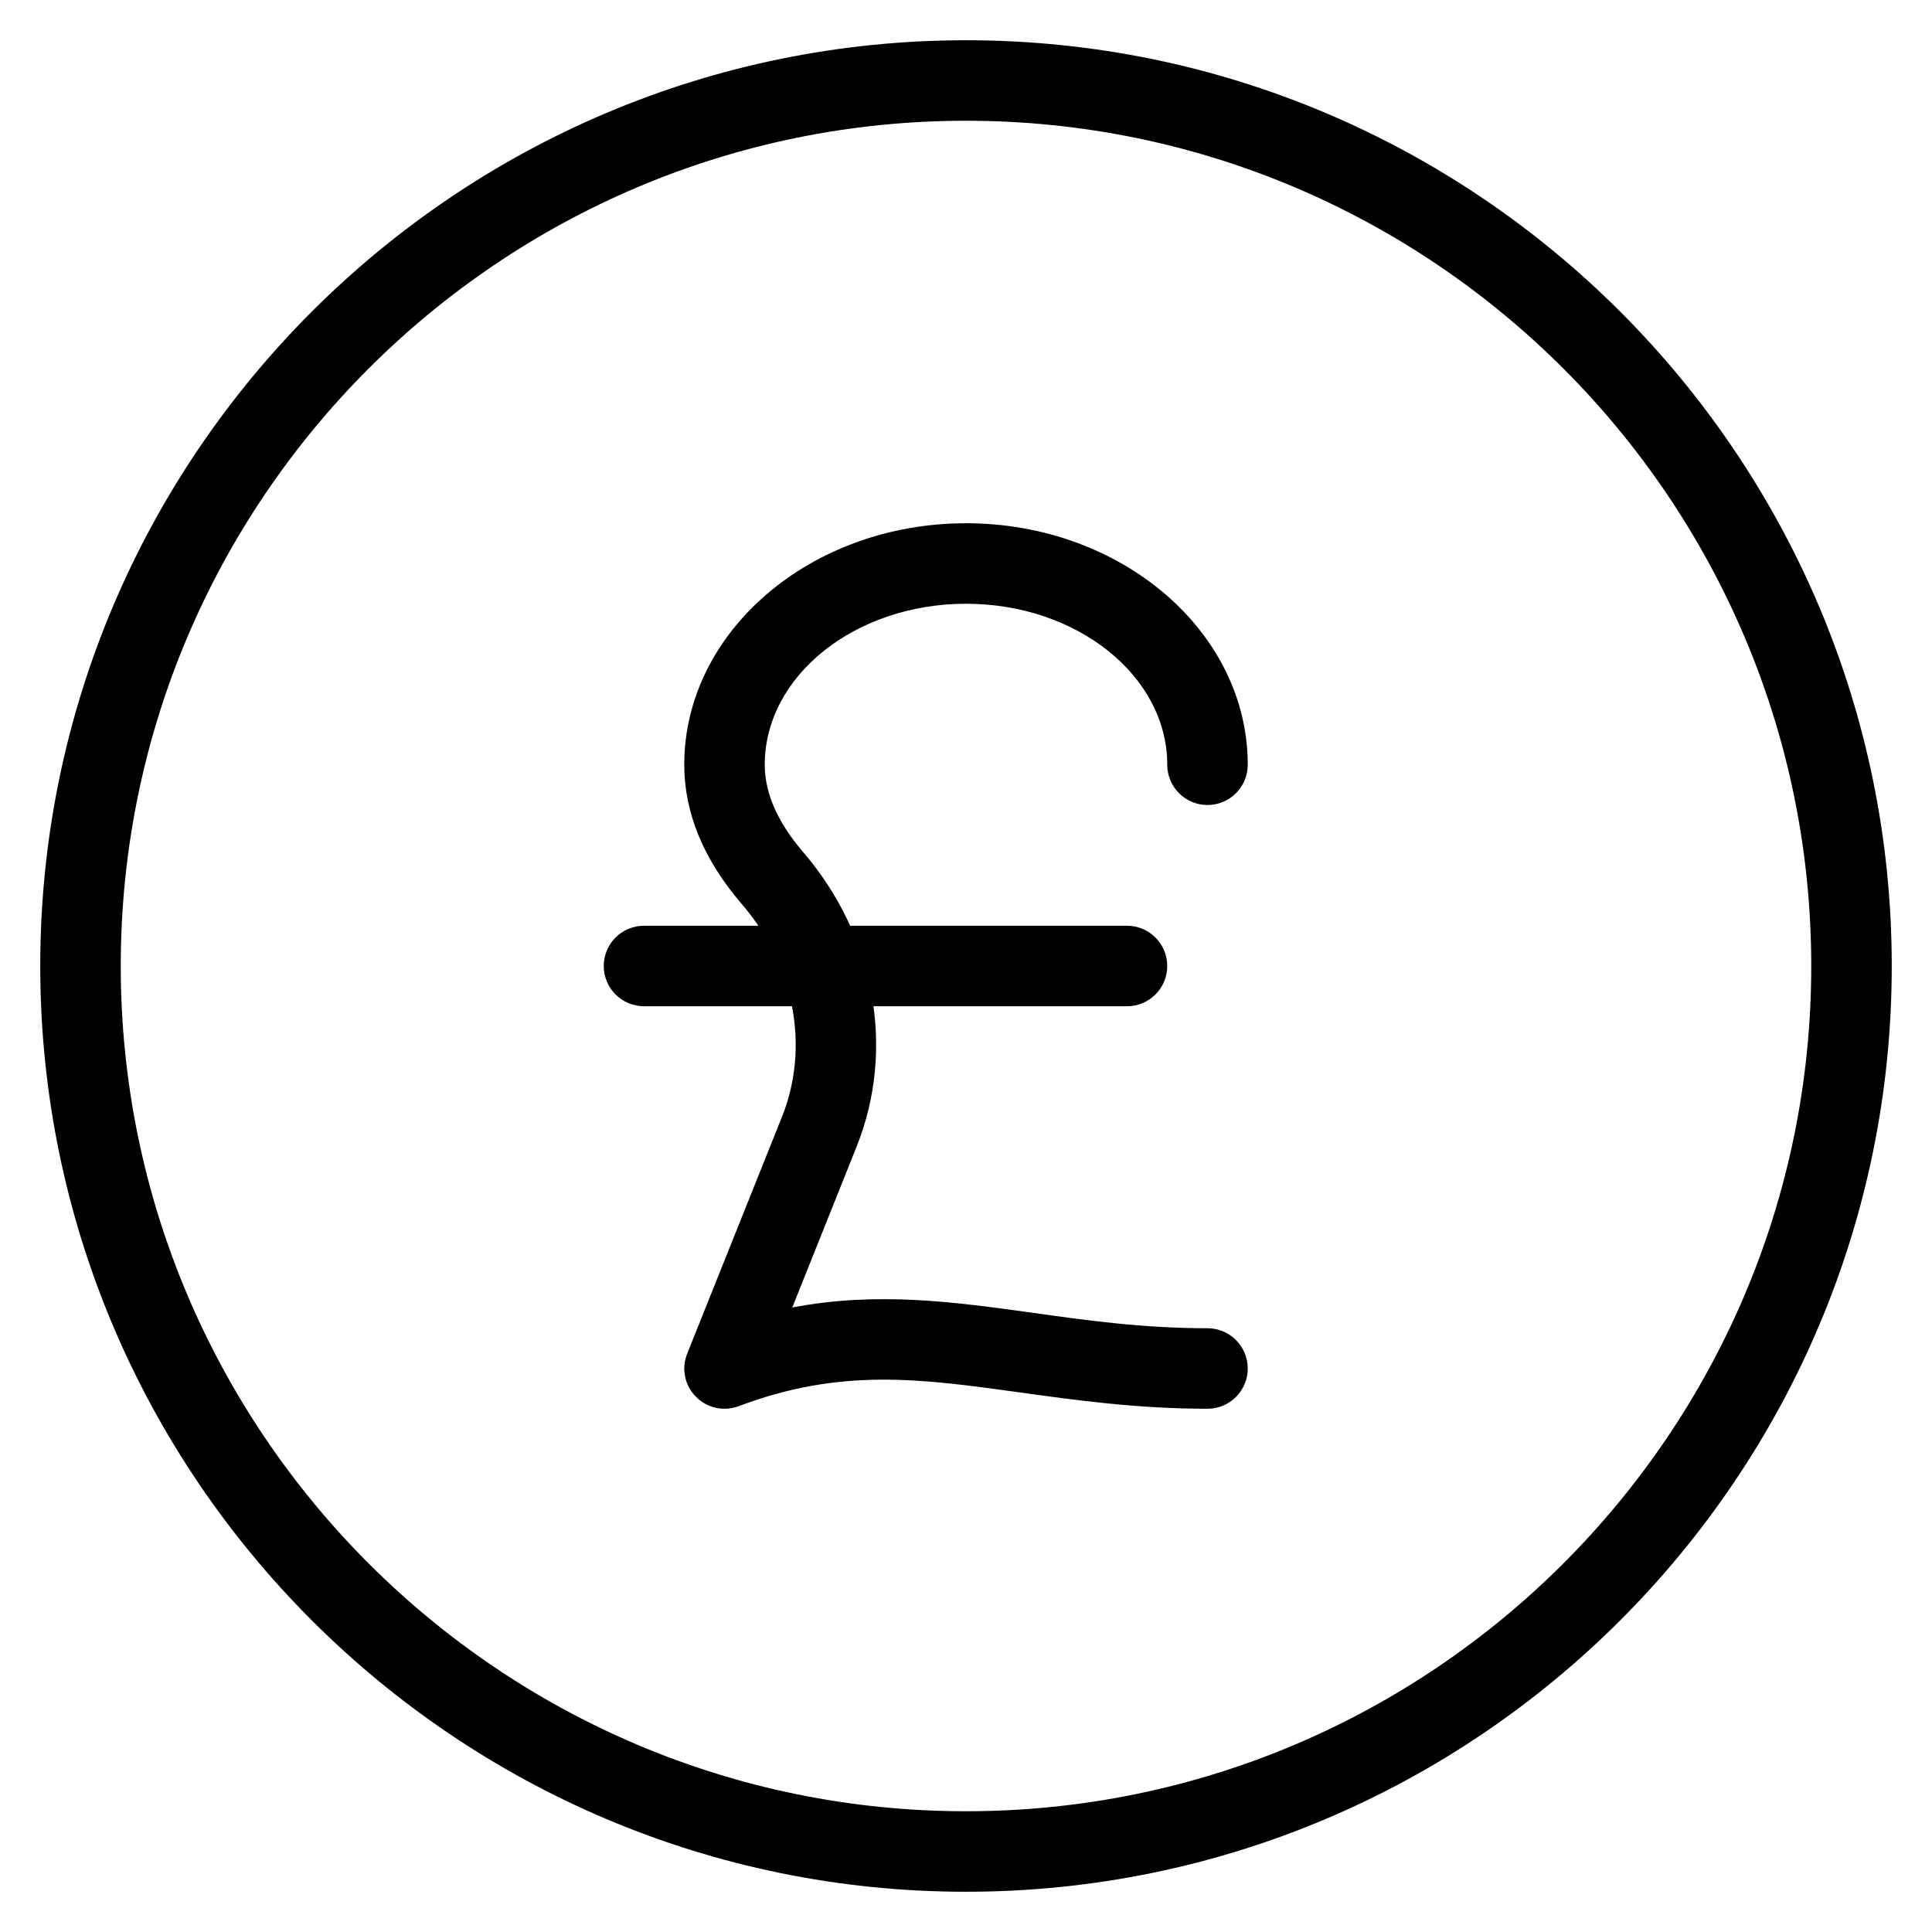 <?xml version="1.0" encoding="iso-8859-1"?>
<!-- Generator: Adobe Illustrator 18.0.0, SVG Export Plug-In . SVG Version: 6.00 Build 0)  -->
<!DOCTYPE svg PUBLIC "-//W3C//DTD SVG 1.1//EN" "http://www.w3.org/Graphics/SVG/1.1/DTD/svg11.dtd">
<svg version="1.1" id="Layer_1" xmlns="http://www.w3.org/2000/svg" xmlns:xlink="http://www.w3.org/1999/xlink" x="0px" y="0px"
	 viewBox="0 0 24 24" style="enable-background:new 0 0 24 24;" xml:space="preserve">
<g>
	<path d="M12,23.5C5.659,23.5,0.5,18.341,0.5,12S5.659,0.5,12,0.5S23.5,5.659,23.5,12S18.341,23.5,12,23.5z M12,1.5
		C6.21,1.5,1.5,6.21,1.5,12S6.21,22.5,12,22.5S22.5,17.79,22.5,12S17.79,1.5,12,1.5z"/>
	<path d="M9,17.5c-0.132,0-0.261-0.052-0.356-0.15c-0.14-0.142-0.182-0.352-0.107-0.536l1.178-2.943
		c0.346-0.867,0.155-1.878-0.499-2.639C8.74,10.68,8.5,10.097,8.5,9.5c0-1.654,1.57-3,3.5-3s3.5,1.346,3.5,3
		c0,0.276-0.224,0.5-0.5,0.5s-0.5-0.224-0.5-0.5c0-1.103-1.121-2-2.5-2s-2.5,0.897-2.5,2c0,0.351,0.159,0.714,0.473,1.08
		c0.898,1.044,1.154,2.448,0.669,3.662l-0.8,2c1.06-0.201,1.999-0.07,2.979,0.065C13.496,16.402,14.196,16.5,15,16.5
		c0.276,0,0.5,0.224,0.5,0.5s-0.224,0.5-0.5,0.5c-0.873,0-1.641-0.107-2.318-0.201c-1.249-0.173-2.234-0.311-3.505,0.169
		C9.119,17.489,9.06,17.5,9,17.5z"/>
	<path d="M14,12.5H8c-0.276,0-0.5-0.224-0.5-0.5s0.224-0.5,0.5-0.5h6c0.276,0,0.5,0.224,0.5,0.5S14.276,12.5,14,12.5z"/>
</g>
<g>
</g>
<g>
</g>
<g>
</g>
<g>
</g>
<g>
</g>
<g>
</g>
<g>
</g>
<g>
</g>
<g>
</g>
<g>
</g>
<g>
</g>
<g>
</g>
<g>
</g>
<g>
</g>
<g>
</g>
</svg>
